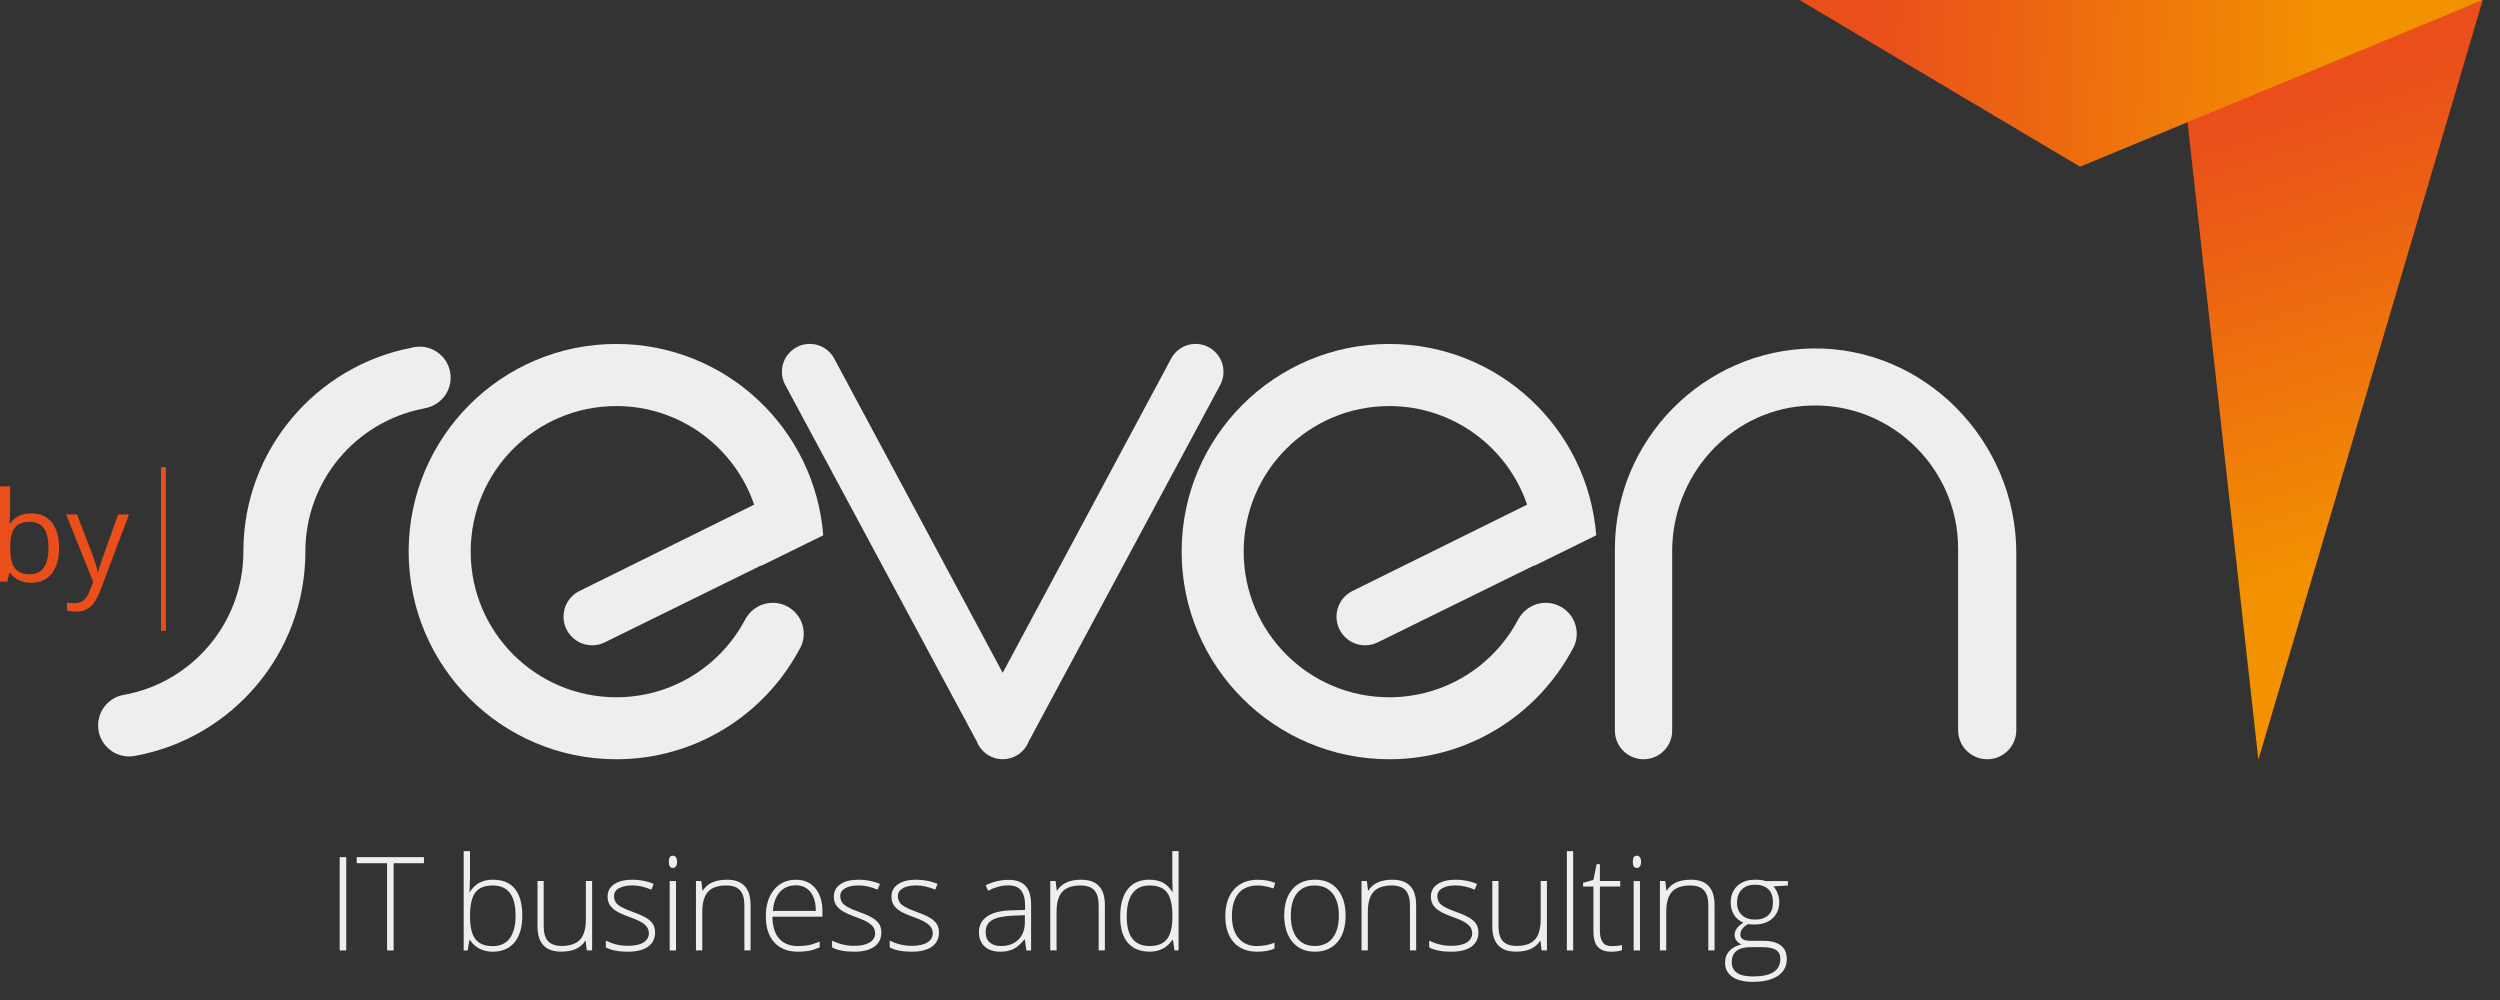 <svg width="120" height="48" viewBox="0 0 120 48" fill="none" xmlns="http://www.w3.org/2000/svg">
<rect x="0" y="0" width="120" height="48" fill="#333333" stroke="none"/>
<path d="M1.498 24.642C1.922 24.642 2.249 24.786 2.484 25.076C2.717 25.363 2.834 25.774 2.834 26.302C2.834 26.83 2.717 27.241 2.481 27.534C2.246 27.827 1.919 27.973 1.498 27.973C1.289 27.973 1.098 27.934 0.923 27.858C0.75 27.78 0.604 27.662 0.486 27.502H0.452L0.35 27.916H0V23.345H0.486V24.456C0.486 24.705 0.478 24.927 0.463 25.126H0.486C0.716 24.804 1.051 24.642 1.498 24.642ZM1.428 25.05C1.096 25.05 0.855 25.146 0.709 25.337C0.562 25.528 0.489 25.85 0.489 26.302C0.489 26.755 0.565 27.079 0.714 27.272C0.865 27.468 1.106 27.565 1.438 27.565C1.739 27.565 1.961 27.455 2.107 27.238C2.254 27.019 2.327 26.707 2.327 26.297C2.327 25.879 2.254 25.565 2.107 25.361C1.964 25.154 1.736 25.05 1.428 25.05Z" fill="#E94E1B"/>
<path d="M3.174 24.694H3.697L4.403 26.529C4.558 26.948 4.654 27.251 4.691 27.437H4.714C4.741 27.337 4.793 27.165 4.874 26.924C4.955 26.684 5.222 25.939 5.671 24.694H6.194L4.811 28.36C4.675 28.723 4.513 28.979 4.33 29.131C4.147 29.283 3.922 29.358 3.655 29.358C3.506 29.358 3.36 29.343 3.216 29.309V28.919C3.323 28.943 3.444 28.956 3.577 28.956C3.912 28.956 4.15 28.768 4.293 28.391L4.474 27.933L3.174 24.694Z" fill="#E94E1B"/>
<path d="M7.964 22.422H7.729V30.279H7.964V22.422Z" fill="#E94E1B"/>
<path d="M16.305 45.622V41.143H16.619V45.622H16.305Z" fill="#EEEEEE"/>
<path d="M18.896 45.622H18.58V41.435H17.123V41.143H20.35V41.435H18.894V45.622H18.896Z" fill="#EEEEEE"/>
<path d="M23.663 42.226C24.128 42.226 24.479 42.372 24.717 42.665C24.952 42.958 25.07 43.386 25.07 43.951C25.07 44.506 24.947 44.932 24.698 45.233C24.45 45.533 24.102 45.682 23.653 45.682C23.415 45.682 23.203 45.633 23.012 45.536C22.821 45.437 22.672 45.298 22.562 45.12H22.534L22.447 45.622H22.256V40.855H22.56V42.053C22.56 42.233 22.554 42.398 22.547 42.55L22.536 42.811H22.557C22.683 42.61 22.837 42.464 23.015 42.369C23.198 42.273 23.412 42.226 23.663 42.226ZM23.658 42.503C23.266 42.503 22.986 42.615 22.816 42.84C22.646 43.065 22.562 43.436 22.562 43.951V44.004C22.562 44.506 22.651 44.867 22.826 45.086C23.004 45.306 23.279 45.413 23.653 45.413C24.016 45.413 24.291 45.285 24.474 45.031C24.657 44.778 24.748 44.414 24.748 43.946C24.748 42.984 24.385 42.503 23.658 42.503Z" fill="#EEEEEE"/>
<path d="M26.097 42.291V44.448C26.097 44.782 26.168 45.026 26.309 45.177C26.45 45.329 26.67 45.405 26.965 45.405C27.363 45.405 27.653 45.305 27.841 45.104C28.027 44.903 28.121 44.578 28.121 44.126V42.288H28.422V45.619H28.166L28.111 45.159H28.092C27.875 45.507 27.491 45.679 26.937 45.679C26.178 45.679 25.799 45.274 25.799 44.463V42.288H26.097V42.291Z" fill="#EEEEEE"/>
<path d="M31.444 44.754C31.444 45.052 31.332 45.282 31.104 45.442C30.877 45.602 30.555 45.682 30.14 45.682C29.695 45.682 29.342 45.614 29.081 45.476V45.149C29.415 45.316 29.768 45.4 30.14 45.4C30.469 45.4 30.717 45.345 30.89 45.235C31.06 45.126 31.146 44.982 31.146 44.799C31.146 44.631 31.078 44.49 30.942 44.375C30.806 44.26 30.584 44.148 30.273 44.038C29.941 43.918 29.706 43.813 29.572 43.727C29.436 43.64 29.337 43.541 29.266 43.434C29.198 43.324 29.164 43.191 29.164 43.034C29.164 42.785 29.269 42.587 29.478 42.443C29.687 42.299 29.98 42.226 30.357 42.226C30.717 42.226 31.057 42.294 31.379 42.427L31.267 42.702C30.94 42.566 30.636 42.5 30.357 42.5C30.085 42.5 29.87 42.545 29.711 42.636C29.551 42.725 29.473 42.851 29.473 43.01C29.473 43.183 29.535 43.324 29.658 43.426C29.781 43.531 30.024 43.646 30.383 43.776C30.683 43.884 30.9 43.983 31.039 44.069C31.175 44.156 31.28 44.255 31.348 44.365C31.41 44.474 31.444 44.605 31.444 44.754Z" fill="#EEEEEE"/>
<path d="M32.103 41.366C32.103 41.169 32.169 41.073 32.297 41.073C32.36 41.073 32.409 41.099 32.446 41.149C32.483 41.201 32.501 41.272 32.501 41.366C32.501 41.457 32.483 41.53 32.446 41.583C32.409 41.635 32.36 41.661 32.297 41.661C32.166 41.661 32.103 41.564 32.103 41.366ZM32.449 45.622H32.145V42.291H32.449V45.622Z" fill="#EEEEEE"/>
<path d="M35.73 45.622V43.463C35.73 43.128 35.66 42.885 35.519 42.73C35.377 42.579 35.158 42.503 34.862 42.503C34.465 42.503 34.172 42.602 33.986 42.804C33.801 43.005 33.709 43.332 33.709 43.782V45.62H33.406V42.289H33.662L33.719 42.746H33.738C33.955 42.398 34.339 42.226 34.894 42.226C35.649 42.226 36.028 42.631 36.028 43.442V45.62H35.73V45.622Z" fill="#EEEEEE"/>
<path d="M38.298 45.682C37.814 45.682 37.438 45.533 37.166 45.235C36.894 44.937 36.76 44.519 36.76 43.983C36.76 43.452 36.891 43.026 37.153 42.706C37.414 42.388 37.767 42.228 38.209 42.228C38.601 42.228 38.91 42.364 39.137 42.639C39.364 42.913 39.477 43.284 39.477 43.755V44.001H37.077C37.082 44.458 37.187 44.809 37.396 45.049C37.605 45.29 37.906 45.41 38.295 45.41C38.486 45.41 38.653 45.397 38.797 45.371C38.941 45.345 39.124 45.287 39.344 45.198V45.473C39.155 45.554 38.983 45.611 38.823 45.64C38.664 45.666 38.489 45.682 38.298 45.682ZM38.209 42.495C37.887 42.495 37.631 42.599 37.438 42.811C37.244 43.023 37.129 43.326 37.097 43.726H39.158C39.158 43.339 39.074 43.039 38.907 42.822C38.737 42.605 38.504 42.495 38.209 42.495Z" fill="#EEEEEE"/>
<path d="M42.304 44.754C42.304 45.052 42.191 45.282 41.964 45.442C41.736 45.602 41.415 45.682 40.999 45.682C40.554 45.682 40.201 45.614 39.94 45.476V45.149C40.275 45.316 40.628 45.4 40.999 45.4C41.328 45.4 41.577 45.345 41.749 45.235C41.919 45.126 42.006 44.982 42.006 44.799C42.006 44.631 41.938 44.49 41.802 44.375C41.666 44.26 41.443 44.148 41.132 44.038C40.8 43.918 40.565 43.813 40.431 43.727C40.295 43.64 40.196 43.541 40.126 43.434C40.058 43.324 40.024 43.191 40.024 43.034C40.024 42.785 40.128 42.587 40.337 42.443C40.547 42.299 40.839 42.226 41.216 42.226C41.577 42.226 41.917 42.294 42.238 42.427L42.126 42.702C41.799 42.566 41.496 42.5 41.216 42.5C40.944 42.5 40.73 42.545 40.57 42.636C40.411 42.725 40.332 42.851 40.332 43.01C40.332 43.183 40.395 43.324 40.518 43.426C40.641 43.531 40.884 43.646 41.242 43.776C41.543 43.884 41.76 43.983 41.898 44.069C42.034 44.156 42.139 44.255 42.207 44.365C42.27 44.474 42.304 44.605 42.304 44.754Z" fill="#EEEEEE"/>
<path d="M45.07 44.754C45.07 45.052 44.957 45.282 44.73 45.442C44.502 45.602 44.181 45.682 43.765 45.682C43.321 45.682 42.968 45.614 42.706 45.476V45.149C43.041 45.316 43.394 45.4 43.765 45.4C44.094 45.4 44.343 45.345 44.516 45.235C44.685 45.126 44.772 44.982 44.772 44.799C44.772 44.631 44.704 44.49 44.568 44.375C44.432 44.26 44.209 44.148 43.898 44.038C43.566 43.918 43.331 43.813 43.198 43.727C43.062 43.64 42.962 43.541 42.892 43.434C42.824 43.324 42.79 43.191 42.79 43.034C42.79 42.785 42.894 42.587 43.103 42.443C43.313 42.299 43.605 42.226 43.982 42.226C44.343 42.226 44.683 42.294 45.004 42.427L44.892 42.702C44.565 42.566 44.262 42.5 43.982 42.5C43.71 42.5 43.496 42.545 43.336 42.636C43.177 42.725 43.098 42.851 43.098 43.01C43.098 43.183 43.161 43.324 43.284 43.426C43.407 43.531 43.65 43.646 44.008 43.776C44.309 43.884 44.526 43.983 44.664 44.069C44.8 44.156 44.905 44.255 44.973 44.365C45.036 44.474 45.07 44.605 45.07 44.754Z" fill="#EEEEEE"/>
<path d="M49.267 45.622L49.191 45.094H49.167C49 45.308 48.827 45.46 48.652 45.549C48.474 45.638 48.268 45.682 48.025 45.682C47.698 45.682 47.444 45.599 47.261 45.431C47.078 45.264 46.989 45.031 46.989 44.736C46.989 44.411 47.125 44.158 47.395 43.98C47.666 43.8 48.056 43.706 48.569 43.695L49.204 43.677V43.457C49.204 43.141 49.139 42.903 49.011 42.741C48.882 42.578 48.673 42.498 48.388 42.498C48.08 42.498 47.761 42.584 47.428 42.754L47.316 42.49C47.682 42.317 48.043 42.233 48.401 42.233C48.767 42.233 49.039 42.328 49.22 42.518C49.4 42.709 49.492 43.005 49.492 43.407V45.622H49.267ZM48.043 45.408C48.399 45.408 48.678 45.306 48.885 45.102C49.092 44.898 49.194 44.615 49.194 44.255V43.928L48.61 43.951C48.142 43.975 47.81 44.048 47.609 44.171C47.41 44.294 47.311 44.487 47.311 44.749C47.311 44.958 47.374 45.12 47.502 45.235C47.63 45.348 47.81 45.408 48.043 45.408Z" fill="#EEEEEE"/>
<path d="M52.736 45.622V43.463C52.736 43.128 52.666 42.885 52.524 42.73C52.383 42.579 52.163 42.503 51.868 42.503C51.471 42.503 51.178 42.602 50.992 42.804C50.806 43.005 50.715 43.332 50.715 43.782V45.62H50.412V42.289H50.668L50.725 42.746H50.744C50.961 42.398 51.345 42.226 51.899 42.226C52.655 42.226 53.034 42.631 53.034 43.442V45.62H52.736V45.622Z" fill="#EEEEEE"/>
<path d="M55.176 42.225C55.416 42.225 55.626 42.27 55.801 42.356C55.976 42.445 56.133 42.594 56.271 42.806H56.29C56.277 42.55 56.271 42.296 56.271 42.05V40.853H56.572V45.619H56.376L56.3 45.11H56.277C56.023 45.489 55.66 45.68 55.186 45.68C54.726 45.68 54.376 45.536 54.133 45.251C53.889 44.966 53.769 44.547 53.769 44.001C53.769 43.426 53.889 42.984 54.13 42.681C54.368 42.377 54.718 42.225 55.176 42.225ZM55.176 42.503C54.812 42.503 54.538 42.631 54.357 42.884C54.174 43.141 54.083 43.509 54.083 43.996C54.083 44.94 54.449 45.41 55.184 45.41C55.56 45.41 55.835 45.3 56.01 45.083C56.185 44.864 56.274 44.506 56.274 44.001V43.949C56.274 43.434 56.188 43.065 56.015 42.837C55.843 42.615 55.563 42.503 55.176 42.503Z" fill="#EEEEEE"/>
<path d="M60.34 45.682C59.864 45.682 59.49 45.533 59.221 45.232C58.952 44.932 58.816 44.513 58.816 43.977C58.816 43.426 58.957 42.997 59.237 42.688C59.517 42.38 59.901 42.228 60.385 42.228C60.672 42.228 60.95 42.278 61.211 42.377L61.127 42.646C60.84 42.55 60.589 42.503 60.377 42.503C59.969 42.503 59.658 42.628 59.449 42.882C59.239 43.133 59.132 43.496 59.132 43.972C59.132 44.422 59.237 44.772 59.449 45.028C59.658 45.282 59.953 45.41 60.333 45.41C60.636 45.41 60.916 45.355 61.174 45.248V45.53C60.963 45.63 60.685 45.682 60.34 45.682Z" fill="#EEEEEE"/>
<path d="M64.589 43.952C64.589 44.495 64.458 44.919 64.194 45.225C63.93 45.531 63.566 45.682 63.104 45.682C62.811 45.682 62.555 45.612 62.332 45.471C62.11 45.33 61.94 45.128 61.82 44.864C61.702 44.6 61.642 44.297 61.642 43.952C61.642 43.408 61.773 42.984 62.037 42.681C62.301 42.377 62.662 42.226 63.122 42.226C63.58 42.226 63.938 42.38 64.199 42.686C64.458 42.995 64.589 43.416 64.589 43.952ZM61.959 43.952C61.959 44.409 62.058 44.767 62.259 45.024C62.461 45.28 62.745 45.408 63.112 45.408C63.478 45.408 63.763 45.28 63.964 45.024C64.165 44.767 64.265 44.409 64.265 43.952C64.265 43.491 64.163 43.136 63.959 42.882C63.755 42.629 63.47 42.503 63.101 42.503C62.732 42.503 62.45 42.629 62.251 42.882C62.058 43.133 61.959 43.489 61.959 43.952Z" fill="#EEEEEE"/>
<path d="M67.677 45.622V43.463C67.677 43.128 67.606 42.885 67.465 42.73C67.324 42.579 67.104 42.503 66.809 42.503C66.412 42.503 66.119 42.602 65.933 42.804C65.747 43.005 65.656 43.332 65.656 43.782V45.62H65.353V42.289H65.609L65.666 42.746H65.685C65.902 42.398 66.286 42.226 66.84 42.226C67.596 42.226 67.975 42.631 67.975 43.442V45.62H67.677V45.622Z" fill="#EEEEEE"/>
<path d="M70.964 44.754C70.964 45.052 70.851 45.282 70.624 45.442C70.396 45.602 70.075 45.682 69.659 45.682C69.215 45.682 68.862 45.614 68.6 45.476V45.149C68.935 45.316 69.288 45.4 69.659 45.4C69.989 45.4 70.237 45.345 70.409 45.235C70.579 45.126 70.666 44.982 70.666 44.799C70.666 44.631 70.598 44.49 70.462 44.375C70.326 44.26 70.104 44.148 69.792 44.038C69.46 43.918 69.225 43.813 69.092 43.727C68.956 43.64 68.856 43.541 68.786 43.434C68.718 43.324 68.684 43.191 68.684 43.034C68.684 42.785 68.788 42.587 68.998 42.443C69.207 42.299 69.5 42.226 69.876 42.226C70.237 42.226 70.577 42.294 70.898 42.427L70.786 42.702C70.459 42.566 70.156 42.5 69.876 42.5C69.604 42.5 69.39 42.545 69.23 42.636C69.071 42.725 68.992 42.851 68.992 43.01C68.992 43.183 69.055 43.324 69.178 43.426C69.301 43.531 69.544 43.646 69.902 43.776C70.203 43.884 70.42 43.983 70.558 44.069C70.695 44.156 70.799 44.255 70.867 44.365C70.93 44.474 70.964 44.605 70.964 44.754Z" fill="#EEEEEE"/>
<path d="M71.928 42.291V44.448C71.928 44.782 71.999 45.026 72.14 45.177C72.281 45.329 72.501 45.405 72.796 45.405C73.194 45.405 73.484 45.305 73.672 45.104C73.858 44.903 73.952 44.578 73.952 44.126V42.288H74.253V45.619H73.997L73.942 45.159H73.924C73.707 45.507 73.322 45.679 72.768 45.679C72.01 45.679 71.63 45.274 71.63 44.463V42.288H71.928V42.291Z" fill="#EEEEEE"/>
<path d="M75.513 45.622H75.21V40.855H75.513V45.622Z" fill="#EEEEEE"/>
<path d="M77.352 45.413C77.542 45.413 77.712 45.397 77.854 45.363V45.609C77.707 45.659 77.537 45.682 77.344 45.682C77.051 45.682 76.831 45.604 76.693 45.447C76.551 45.29 76.483 45.042 76.483 44.704V42.552H75.989V42.374L76.483 42.236L76.638 41.483H76.795V42.288H77.772V42.552H76.795V44.66C76.795 44.916 76.839 45.104 76.931 45.227C77.017 45.35 77.158 45.413 77.352 45.413Z" fill="#EEEEEE"/>
<path d="M78.374 41.366C78.374 41.169 78.439 41.073 78.567 41.073C78.63 41.073 78.68 41.099 78.716 41.149C78.753 41.201 78.771 41.272 78.771 41.366C78.771 41.457 78.753 41.53 78.716 41.583C78.68 41.635 78.63 41.661 78.567 41.661C78.436 41.661 78.374 41.564 78.374 41.366ZM78.719 45.622H78.415V42.291H78.719V45.622Z" fill="#EEEEEE"/>
<path d="M82 45.622V43.463C82 43.128 81.93 42.885 81.788 42.73C81.647 42.579 81.428 42.503 81.132 42.503C80.735 42.503 80.442 42.602 80.256 42.804C80.071 43.005 79.979 43.332 79.979 43.782V45.62H79.676V42.289H79.932L79.99 42.746H80.008C80.225 42.398 80.609 42.226 81.164 42.226C81.919 42.226 82.298 42.631 82.298 43.442V45.62H82V45.622Z" fill="#EEEEEE"/>
<path d="M85.821 42.291V42.503L85.13 42.545C85.313 42.775 85.405 43.026 85.405 43.298C85.405 43.62 85.298 43.878 85.086 44.077C84.871 44.276 84.587 44.375 84.226 44.375C84.074 44.375 83.969 44.37 83.907 44.357C83.786 44.42 83.695 44.495 83.632 44.582C83.569 44.668 83.538 44.76 83.538 44.854C83.538 44.961 83.577 45.037 83.658 45.086C83.739 45.136 83.875 45.16 84.064 45.16H84.647C85.007 45.16 85.285 45.233 85.478 45.379C85.669 45.526 85.766 45.74 85.766 46.028C85.766 46.378 85.624 46.65 85.34 46.841C85.055 47.032 84.649 47.129 84.121 47.129C83.703 47.129 83.379 47.047 83.148 46.885C82.918 46.723 82.803 46.498 82.803 46.211C82.803 45.981 82.874 45.792 83.015 45.641C83.156 45.489 83.35 45.387 83.593 45.332C83.493 45.29 83.412 45.227 83.352 45.149C83.292 45.071 83.261 44.979 83.261 44.877C83.261 44.655 83.402 44.459 83.687 44.289C83.493 44.21 83.342 44.085 83.235 43.912C83.127 43.742 83.073 43.546 83.073 43.327C83.073 42.995 83.177 42.728 83.389 42.526C83.601 42.325 83.886 42.226 84.247 42.226C84.466 42.226 84.633 42.247 84.756 42.291H85.821ZM83.125 46.184C83.125 46.642 83.465 46.87 84.145 46.87C85.018 46.87 85.457 46.59 85.457 46.033C85.457 45.831 85.389 45.688 85.251 45.599C85.115 45.51 84.892 45.463 84.587 45.463H84.04C83.431 45.465 83.125 45.706 83.125 46.184ZM83.379 43.329C83.379 43.586 83.457 43.787 83.614 43.928C83.771 44.069 83.98 44.14 84.241 44.14C84.519 44.14 84.733 44.069 84.879 43.928C85.028 43.787 85.102 43.583 85.102 43.316C85.102 43.031 85.026 42.819 84.874 42.678C84.722 42.537 84.508 42.466 84.236 42.466C83.969 42.466 83.763 42.542 83.609 42.694C83.454 42.846 83.379 43.057 83.379 43.329Z" fill="#EEEEEE"/>
<path d="M87.013 16.726C81.776 16.797 77.514 21.103 77.514 26.359V35.069C77.514 35.827 78.128 36.444 78.889 36.444C79.65 36.444 80.264 35.83 80.264 35.069V26.463C80.264 22.866 82.978 19.772 86.566 19.485C90.59 19.16 93.989 22.366 93.989 26.325V35.048C93.989 35.819 94.614 36.444 95.385 36.444C96.157 36.444 96.782 35.819 96.782 35.048V26.532C96.779 21.161 92.384 16.653 87.013 16.726Z" fill="#EEEEEE"/>
<path d="M76.619 25.695C76.219 20.557 71.926 16.51 66.686 16.51C61.182 16.51 56.719 20.973 56.719 26.477C56.719 31.981 61.182 36.444 66.686 36.444C70.469 36.444 73.759 34.332 75.445 31.226C75.594 30.993 75.683 30.718 75.683 30.423C75.683 29.602 75.017 28.935 74.196 28.935C73.673 28.935 73.215 29.204 72.948 29.612C72.891 29.693 72.87 29.74 72.854 29.769C71.678 31.971 69.356 33.469 66.686 33.469C62.827 33.469 59.697 30.339 59.697 26.48C59.697 22.62 62.827 19.491 66.686 19.491C69.756 19.491 72.363 21.47 73.301 24.223L64.874 28.389C64.443 28.621 64.152 29.076 64.152 29.599C64.152 30.357 64.767 30.974 65.528 30.974C65.724 30.974 65.912 30.933 66.079 30.857L66.155 30.82C66.166 30.815 66.174 30.812 66.184 30.807L73.639 27.141C73.639 27.149 73.639 27.157 73.636 27.162L76.619 25.695Z" fill="#EEEEEE"/>
<path d="M58.709 17.623C58.614 17.053 58.144 16.596 57.571 16.52C56.975 16.442 56.444 16.758 56.199 17.242L48.129 32.295L40.06 17.242C39.815 16.758 39.284 16.442 38.688 16.52C38.115 16.596 37.642 17.053 37.55 17.623C37.495 17.956 37.566 18.269 37.72 18.528L46.869 35.558H46.874C47.06 36.073 47.552 36.442 48.132 36.442C48.712 36.442 49.204 36.073 49.39 35.558H49.395L58.544 18.528C58.693 18.269 58.764 17.958 58.709 17.623Z" fill="#EEEEEE"/>
<path d="M39.516 25.695C39.116 20.557 34.822 16.51 29.583 16.51C24.079 16.51 19.615 20.973 19.615 26.477C19.615 31.981 24.079 36.444 29.583 36.444C33.366 36.444 36.656 34.332 38.342 31.226C38.491 30.993 38.58 30.718 38.58 30.423C38.58 29.602 37.913 28.935 37.092 28.935C36.569 28.935 36.112 29.204 35.845 29.612C35.787 29.693 35.766 29.74 35.751 29.769C34.574 31.971 32.252 33.469 29.583 33.469C25.723 33.469 22.593 30.339 22.593 26.48C22.593 22.62 25.723 19.491 29.583 19.491C32.652 19.491 35.259 21.47 36.198 24.223L27.771 28.389C27.339 28.621 27.049 29.076 27.049 29.599C27.049 30.357 27.663 30.974 28.424 30.974C28.62 30.974 28.809 30.933 28.976 30.857L29.052 30.82C29.062 30.815 29.07 30.812 29.081 30.807L36.535 27.141C36.535 27.149 36.535 27.157 36.533 27.162L39.516 25.695Z" fill="#EEEEEE"/>
<path d="M20.418 19.591C20.445 19.585 20.471 19.58 20.497 19.572C20.507 19.57 20.52 19.567 20.528 19.565C20.531 19.565 20.531 19.562 20.533 19.562C21.166 19.389 21.631 18.814 21.631 18.127C21.631 17.305 20.965 16.639 20.144 16.639C20.034 16.639 19.927 16.652 19.822 16.673C19.804 16.675 19.788 16.683 19.77 16.688C15.178 17.564 11.703 21.588 11.682 26.431C11.682 26.447 11.682 26.509 11.682 26.525C11.659 29.937 9.193 32.769 5.943 33.355C5.941 33.355 5.938 33.357 5.933 33.357C5.914 33.36 5.893 33.362 5.875 33.368C5.208 33.514 4.709 34.11 4.709 34.822C4.709 35.643 5.376 36.309 6.197 36.309C6.304 36.309 6.406 36.299 6.508 36.275C6.513 36.275 6.516 36.275 6.518 36.275C11.141 35.418 14.645 31.373 14.658 26.504C14.658 26.496 14.658 26.46 14.658 26.449C14.671 23.071 17.082 20.258 20.277 19.622C20.316 19.614 20.369 19.601 20.418 19.591Z" fill="#EEEEEE"/>
<path d="M104.977 5.653L108.402 36.47L119.172 0L104.977 5.653Z" fill="url(#paint0_linear)"/>
<path d="M99.844 8.001L119.172 0H86.373L99.844 8.001Z" fill="url(#paint1_linear)"/>
<defs>
<linearGradient id="paint0_linear" x1="109.617" y1="5.001" x2="116.31" y2="26.244" gradientUnits="userSpaceOnUse">
<stop offset="0.002" stop-color="#E94E1B"/>
<stop offset="1" stop-color="#F39200"/>
</linearGradient>
<linearGradient id="paint1_linear" x1="89.909" y1="3.168" x2="111.824" y2="4.1" gradientUnits="userSpaceOnUse">
<stop offset="0.002" stop-color="#E94E1B"/>
<stop offset="1" stop-color="#F39200"/>
</linearGradient>
</defs>
</svg>
